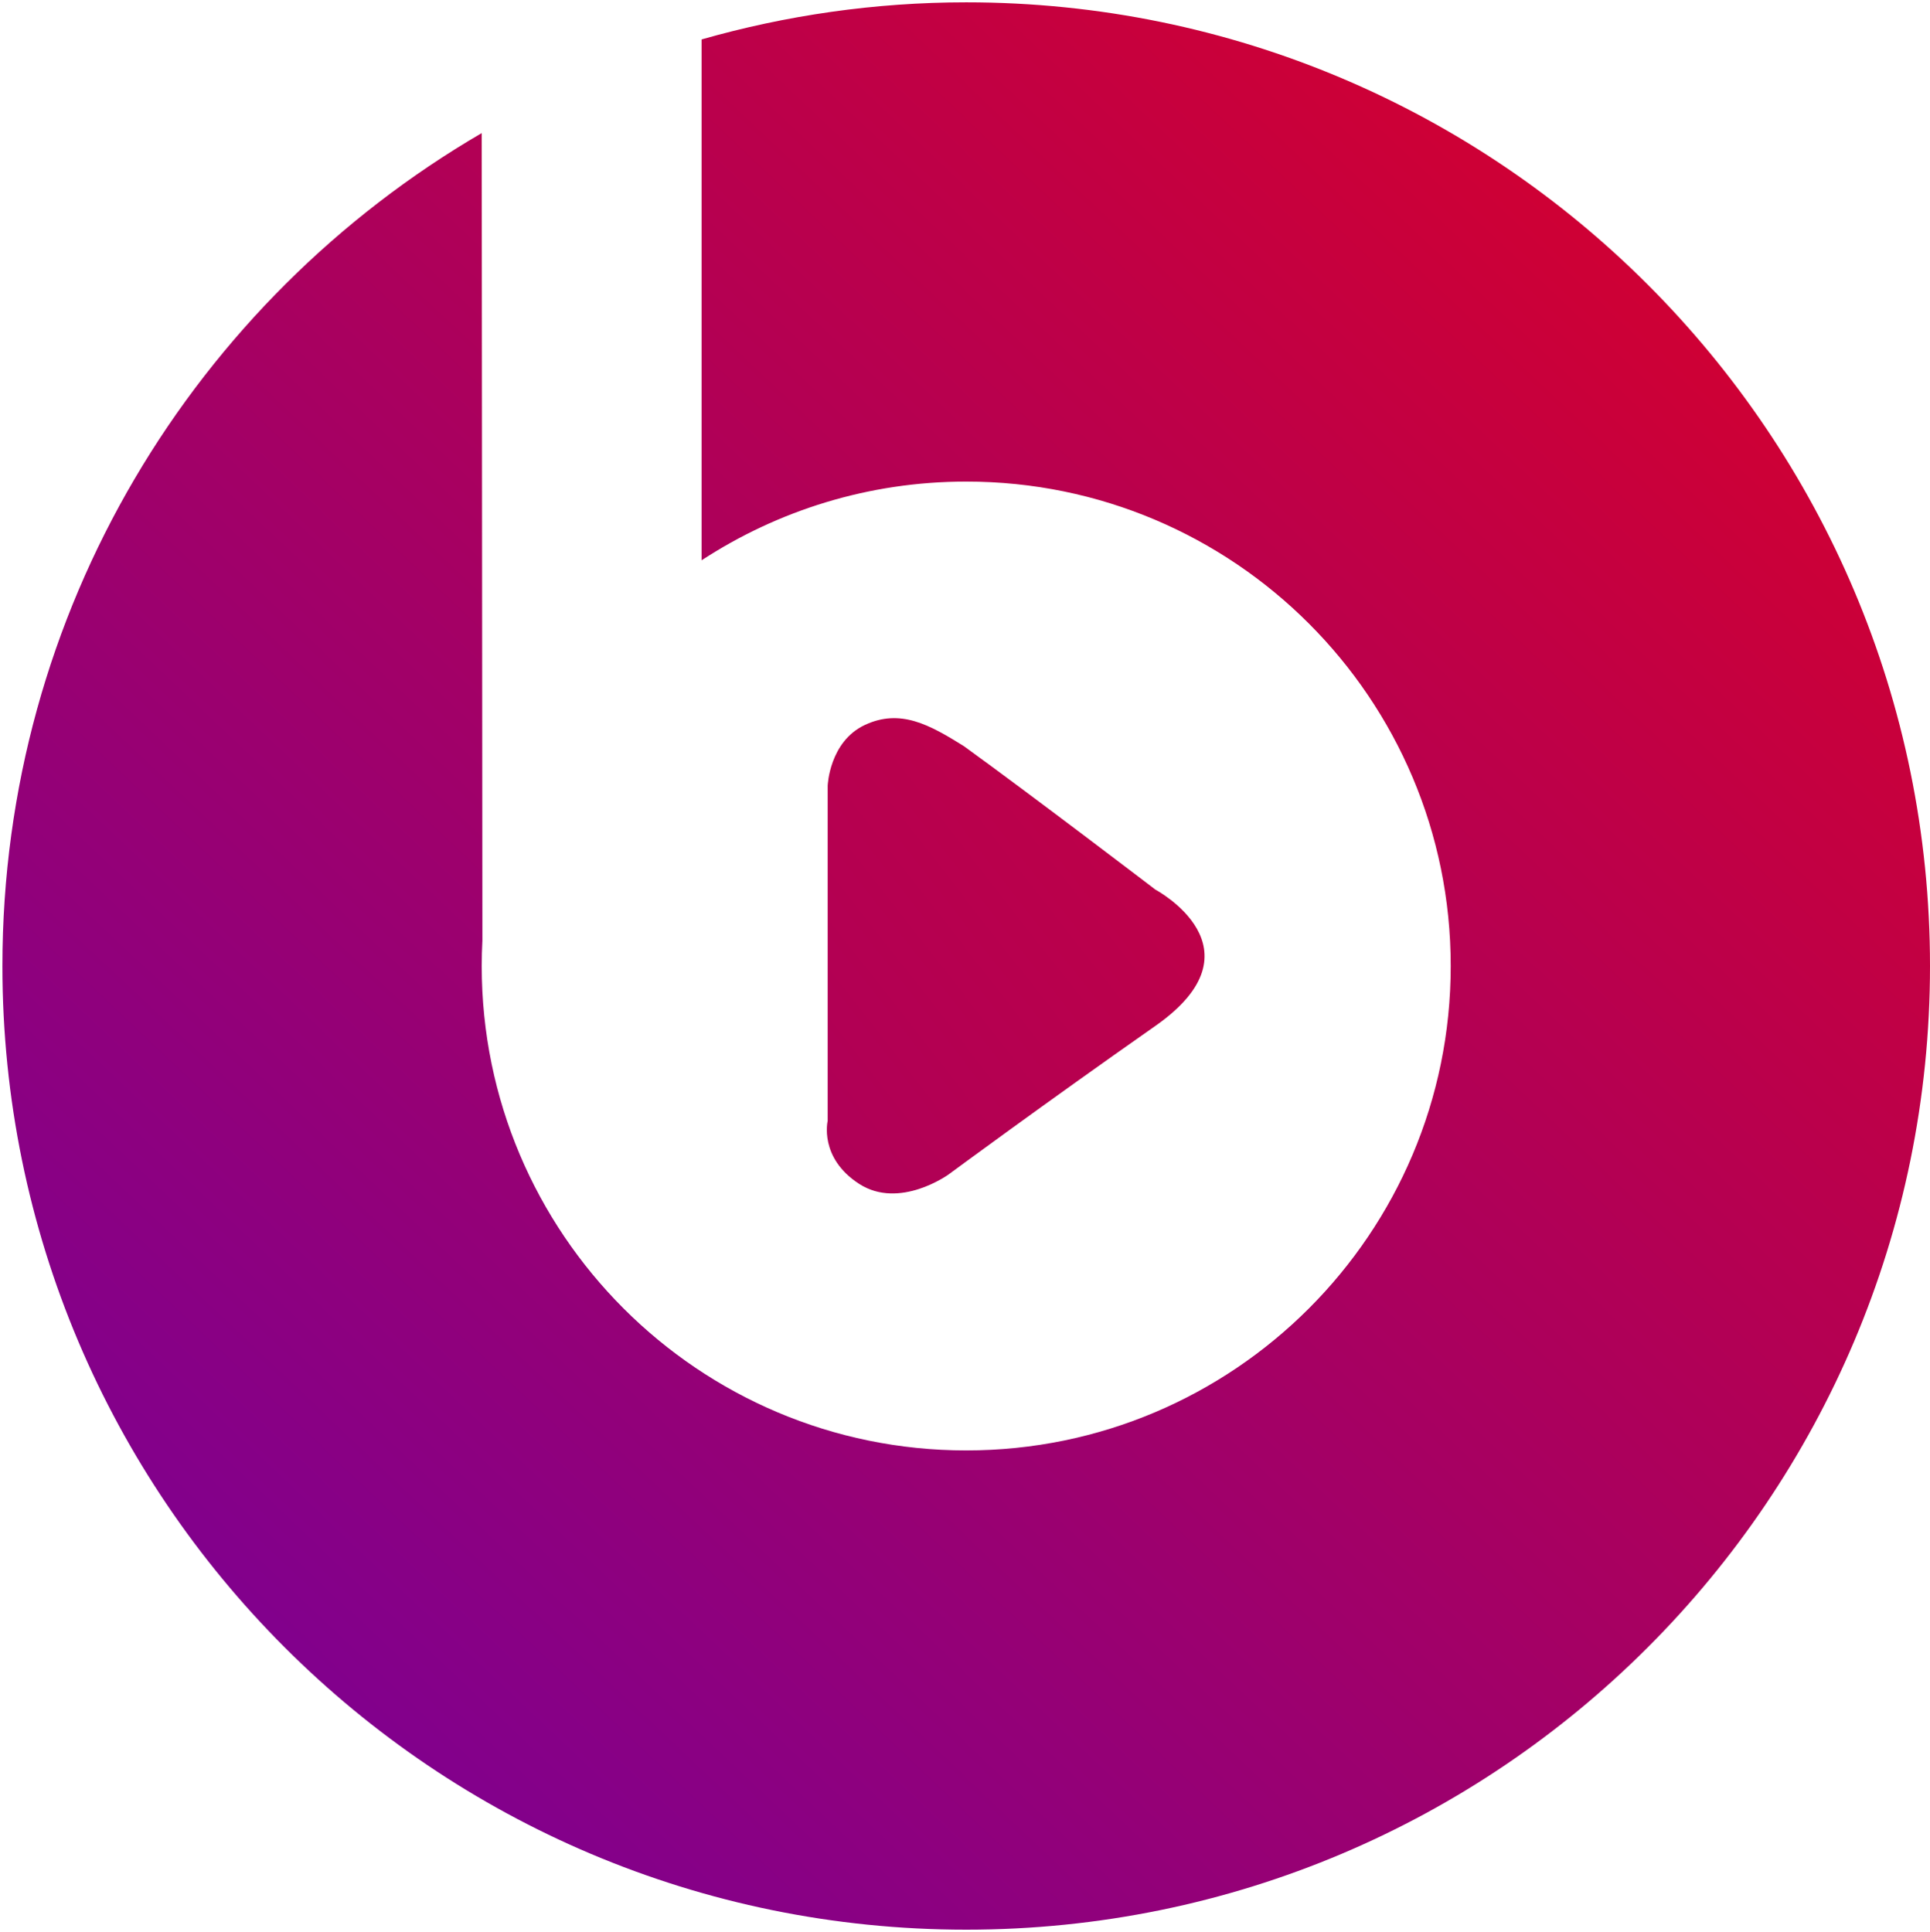 <?xml version="1.0" encoding="UTF-8" standalone="no"?>
<svg width="801px" height="802px" viewBox="0 0 801 802" version="1.1" xmlns="http://www.w3.org/2000/svg" xmlns:xlink="http://www.w3.org/1999/xlink" xmlns:sketch="http://www.bohemiancoding.com/sketch/ns">
    <!-- Generator: Sketch 3.3 (11970) - http://www.bohemiancoding.com/sketch -->
    <title>Beats Music logo</title>
    <desc>Created with Sketch.</desc>
    <defs>
        <linearGradient x1="84.602%" y1="15.131%" x2="16.3%" y2="87.419%" id="linearGradient-1">
            <stop stop-color="#CE0035" offset="0%"></stop>
            <stop stop-color="#81008D" offset="100%"></stop>
        </linearGradient>
        <linearGradient x1="82.582%" y1="21.285%" x2="0%" y2="93.518%" id="linearGradient-2">
            <stop stop-color="#BF0046" offset="0%"></stop>
            <stop stop-color="#AE0058" offset="100%"></stop>
        </linearGradient>
    </defs>
    <g id="Page-1" stroke="none" stroke-width="1" fill="none" fill-rule="evenodd" sketch:type="MSPage">
        <path d="M291.177,16.364 L291.177,232.586 C322.757,211.948 360.465,199.905 401.01,199.905 C512.053,199.905 602.082,289.93 602.082,400.982 C602.082,512.033 512.053,602.059 401.01,602.059 C289.959,602.059 199.931,512.033 199.931,400.982 C199.931,397.41 200.032,393.861 200.212,390.333 L199.931,55.241 C80.994,124.565 1,253.392 1,400.982 C1,621.903 180.097,801 401.018,801 C621.936,801 801,621.903 801,400.982 C801,180.064 621.936,0.967 401.018,0.967 C362.908,0.967 326.095,6.409 291.177,16.364 Z" id="Circle" fill="url(#linearGradient-1)" sketch:type="MSShapeGroup"></path>
        <path d="M356.586,491.434 C339.787,480.611 343.506,465.254 343.506,465.254 L343.506,326.125 C343.506,326.125 344.152,307.885 358.893,300.947 C373.633,294.01 385.796,300.835 400.021,309.711 C429.152,330.793 479.533,369.273 479.533,369.273 C479.533,369.273 525.412,393.69 479.533,425.839 C433.654,457.988 393.717,487.49 393.717,487.49 C393.717,487.49 373.385,502.256 356.586,491.434 Z" id="Triangle" fill="url(#linearGradient-2)" sketch:type="MSShapeGroup"></path>
    </g>
</svg>
